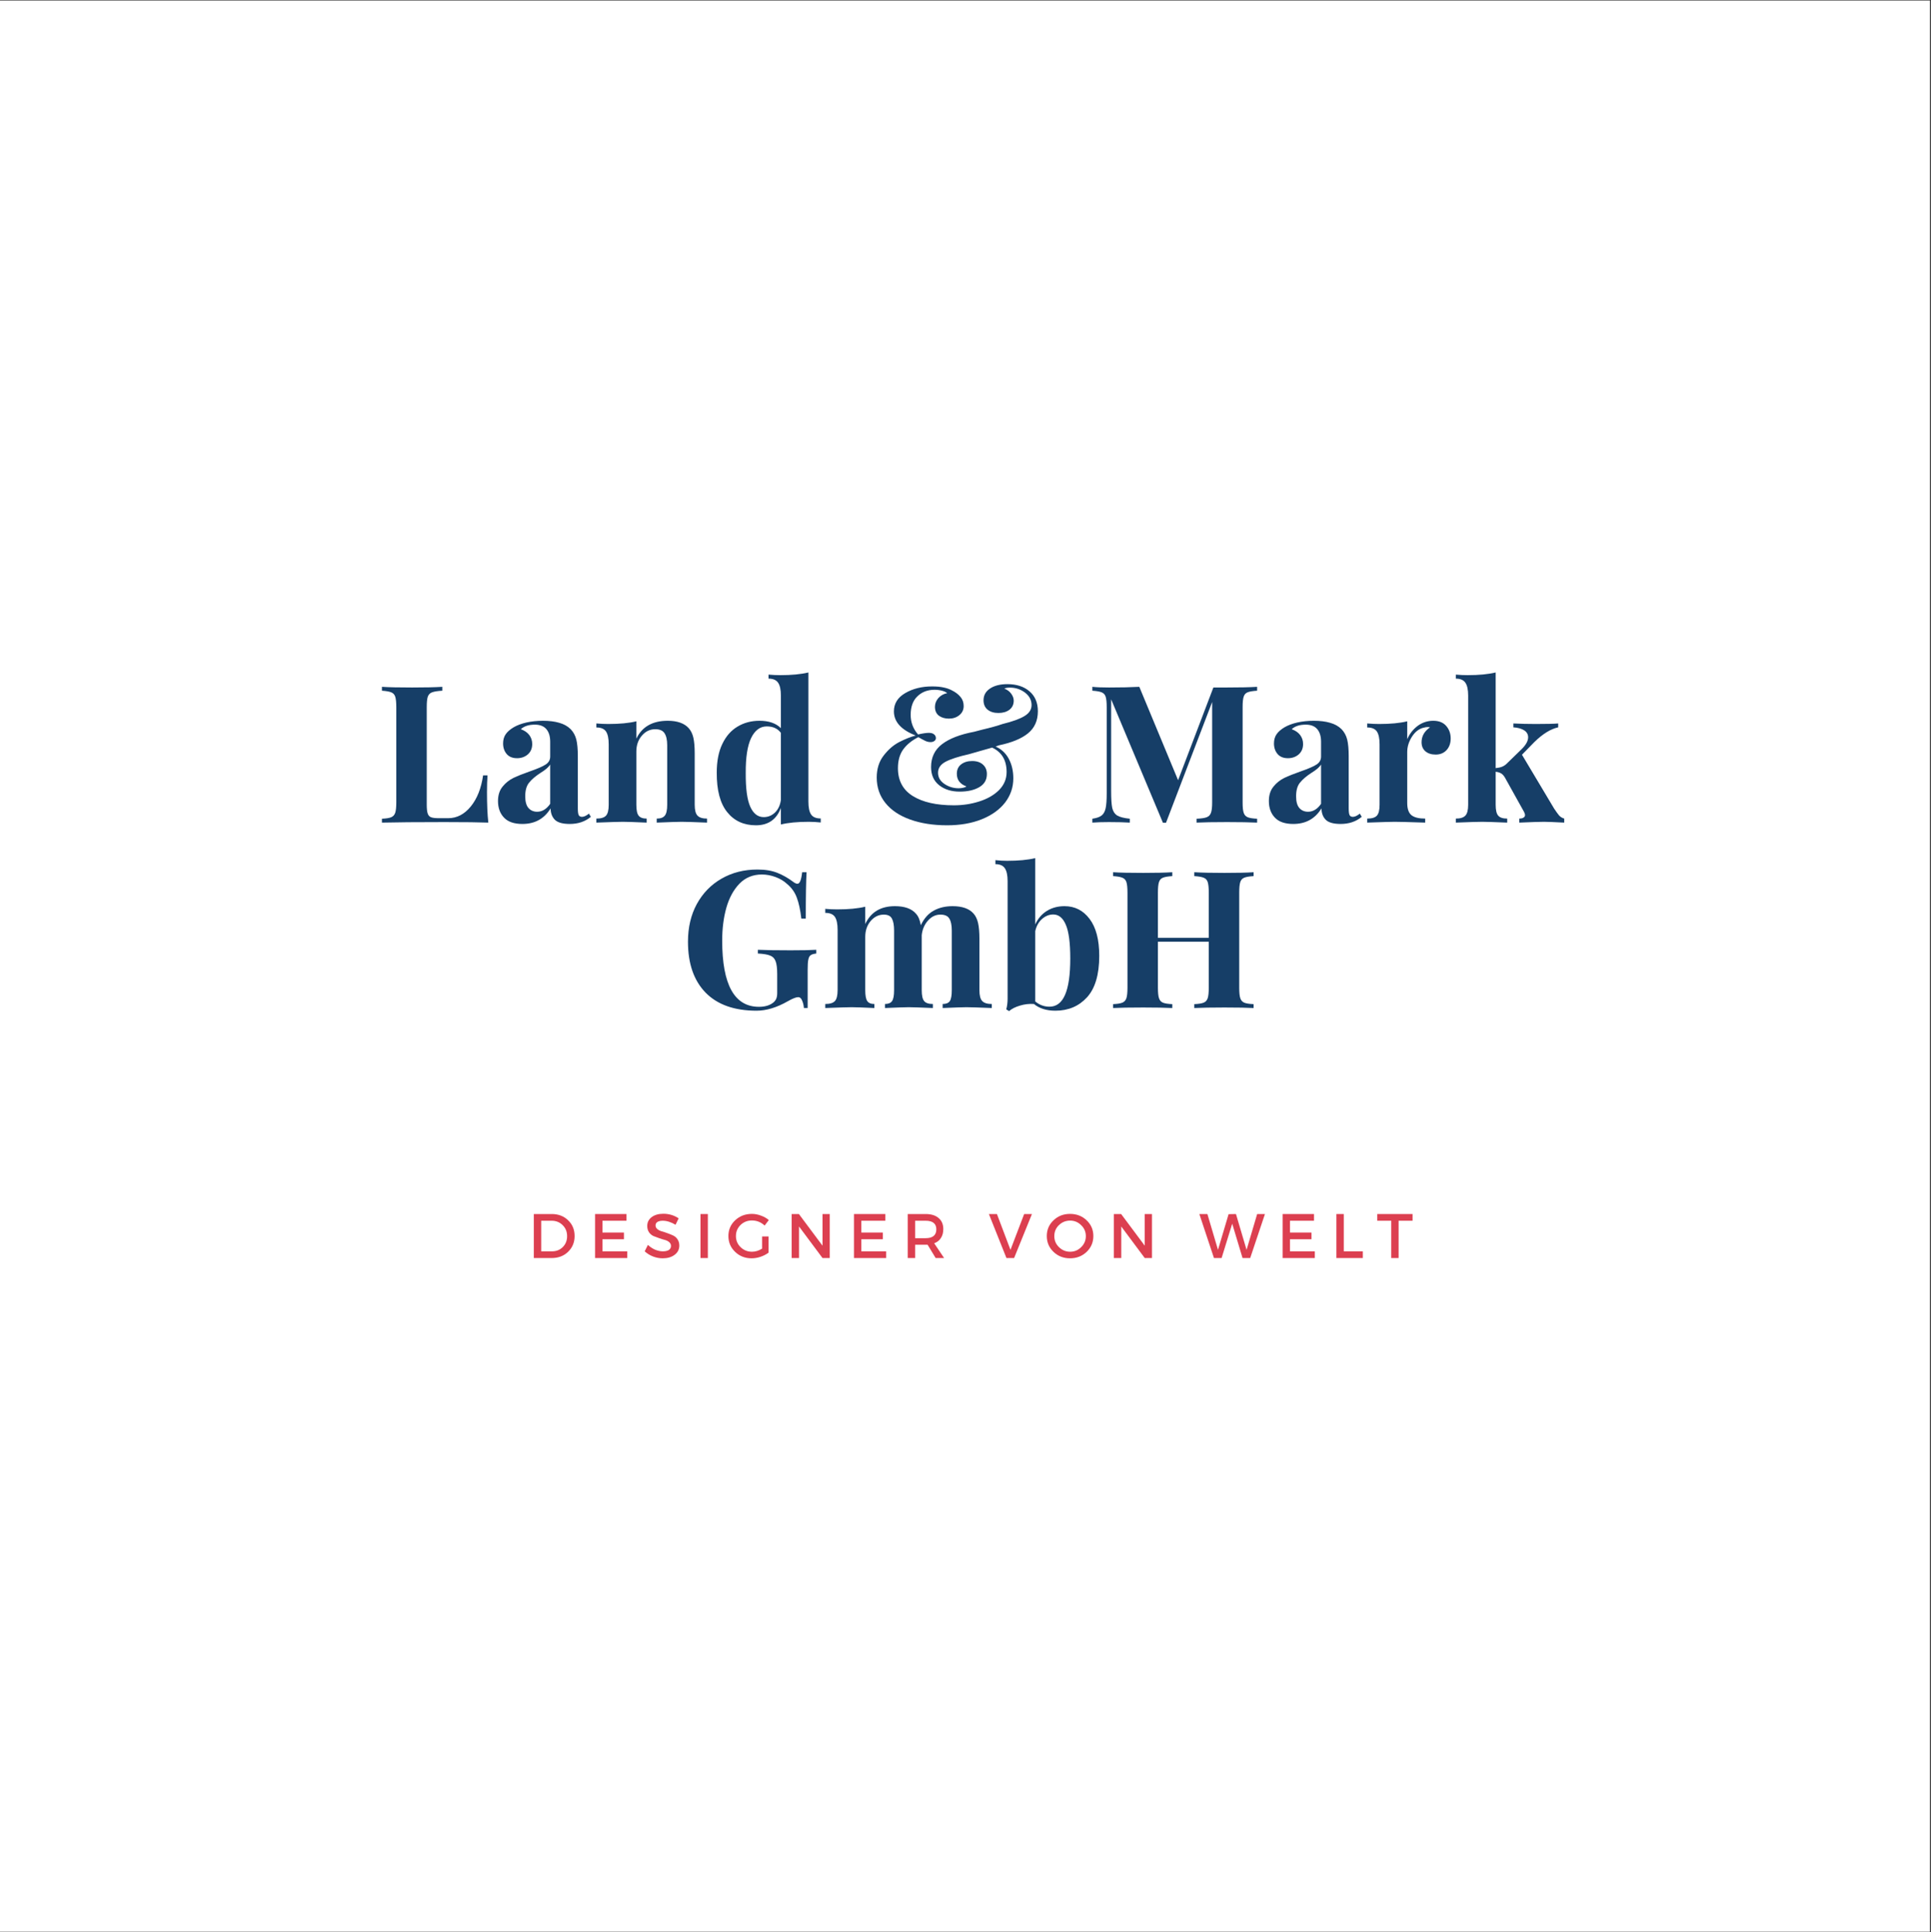 <?xml version="1.0" encoding="iso-8859-1"?>
<svg height="225pt" version="1.2" viewBox="0 0 224.88 225" width="224.88pt" xmlns="http://www.w3.org/2000/svg" xmlns:xlink="http://www.w3.org/1999/xlink">
	
	
	

	
	
	<rect x="0" y="0" width="224.88" height="225" fill="#333333" stroke="none"/>
	
	
	

	
	
	<defs>
		
		
		

		
		
		<g>
			
			
			

			
			
			<symbol id="glyph0-0" overflow="visible">
				
				
				

				
				
				<path animation_id="0" d="M 11.203 0 L 1.344 0 L 1.344 -17.234 L 11.203 -17.234 Z M 2.141 -16.562 L 2.141 -0.672 L 10.406 -0.672 L 10.406 -16.562 Z M 2.141 -16.562 " style="stroke:none;"/>
				
				
				

			
			
			</symbol>
			
			
			

			
			
			<symbol id="glyph0-1" overflow="visible">
				
				
				

				
				
				<path animation_id="1" d="M 7.797 -15.359 C 7.254 -15.328 6.859 -15.266 6.609 -15.172 C 6.367 -15.086 6.203 -14.922 6.109 -14.672 C 6.023 -14.422 5.984 -14.008 5.984 -13.438 L 5.984 -2.094 C 5.984 -1.625 6.02 -1.281 6.094 -1.062 C 6.164 -0.844 6.297 -0.695 6.484 -0.625 C 6.672 -0.551 6.973 -0.516 7.391 -0.516 L 8.484 -0.516 C 9.492 -0.516 10.367 -0.969 11.109 -1.875 C 11.848 -2.781 12.328 -3.988 12.547 -5.5 L 13.062 -5.5 C 13.02 -4.988 13 -4.332 13 -3.531 C 13 -2.102 13.051 -0.926 13.156 0 C 12.145 -0.039 10.438 -0.062 8.031 -0.062 C 4.789 -0.062 2.367 -0.039 0.766 0 L 0.766 -0.453 C 1.254 -0.473 1.613 -0.531 1.844 -0.625 C 2.07 -0.719 2.227 -0.891 2.312 -1.141 C 2.395 -1.391 2.438 -1.797 2.438 -2.359 L 2.438 -13.438 C 2.438 -14.008 2.395 -14.422 2.312 -14.672 C 2.227 -14.922 2.07 -15.086 1.844 -15.172 C 1.613 -15.266 1.254 -15.328 0.766 -15.359 L 0.766 -15.812 C 1.516 -15.758 2.688 -15.734 4.281 -15.734 C 5.801 -15.734 6.973 -15.758 7.797 -15.812 Z M 7.797 -15.359 " style="stroke:none;"/>
				
				
				

			
			
			</symbol>
			
			
			

			
			
			<symbol id="glyph0-2" overflow="visible">
				
				
				

				
				
				<path animation_id="2" d="M 3.484 0.156 C 2.523 0.156 1.812 -0.086 1.344 -0.578 C 0.875 -1.066 0.641 -1.711 0.641 -2.516 C 0.641 -3.191 0.816 -3.75 1.172 -4.188 C 1.523 -4.625 1.945 -4.961 2.438 -5.203 C 2.938 -5.441 3.578 -5.695 4.359 -5.969 C 5.172 -6.25 5.766 -6.504 6.141 -6.734 C 6.523 -6.961 6.719 -7.281 6.719 -7.688 L 6.719 -9.422 C 6.719 -10.047 6.57 -10.531 6.281 -10.875 C 5.988 -11.227 5.539 -11.406 4.938 -11.406 C 4.219 -11.406 3.672 -11.227 3.297 -10.875 C 3.723 -10.727 4.051 -10.504 4.281 -10.203 C 4.508 -9.898 4.625 -9.551 4.625 -9.156 C 4.625 -8.645 4.453 -8.238 4.109 -7.938 C 3.766 -7.645 3.348 -7.5 2.859 -7.5 C 2.336 -7.5 1.938 -7.66 1.656 -7.984 C 1.375 -8.316 1.234 -8.727 1.234 -9.219 C 1.234 -9.633 1.332 -9.988 1.531 -10.281 C 1.727 -10.57 2.035 -10.844 2.453 -11.094 C 2.859 -11.332 3.352 -11.52 3.938 -11.656 C 4.531 -11.789 5.176 -11.859 5.875 -11.859 C 6.602 -11.859 7.234 -11.781 7.766 -11.625 C 8.305 -11.477 8.754 -11.227 9.109 -10.875 C 9.43 -10.539 9.648 -10.133 9.766 -9.656 C 9.879 -9.188 9.938 -8.539 9.938 -7.719 L 9.938 -1.656 C 9.938 -1.289 9.969 -1.035 10.031 -0.891 C 10.102 -0.742 10.234 -0.672 10.422 -0.672 C 10.648 -0.672 10.922 -0.797 11.234 -1.047 L 11.453 -0.672 C 10.785 -0.117 9.969 0.156 9 0.156 C 8.176 0.156 7.598 -0.004 7.266 -0.328 C 6.941 -0.66 6.773 -1.102 6.766 -1.656 C 6.023 -0.445 4.93 0.156 3.484 0.156 Z M 5.203 -1.266 C 5.785 -1.266 6.289 -1.57 6.719 -2.188 L 6.719 -6.766 C 6.539 -6.461 6.16 -6.133 5.578 -5.781 C 5.004 -5.406 4.566 -5.031 4.266 -4.656 C 3.961 -4.289 3.812 -3.758 3.812 -3.062 C 3.812 -2.445 3.938 -1.992 4.188 -1.703 C 4.445 -1.41 4.785 -1.266 5.203 -1.266 Z M 5.203 -1.266 " style="stroke:none;"/>
				
				
				

			
			
			</symbol>
			
			
			

			
			
			<symbol id="glyph0-3" overflow="visible">
				
				
				

				
				
				<path animation_id="3" d="M 8.844 -11.859 C 9.969 -11.859 10.785 -11.566 11.297 -10.984 C 11.547 -10.703 11.723 -10.336 11.828 -9.891 C 11.93 -9.441 11.984 -8.836 11.984 -8.078 L 11.984 -2.078 C 11.984 -1.461 12.094 -1.039 12.312 -0.812 C 12.531 -0.582 12.898 -0.469 13.422 -0.469 L 13.422 0 C 11.93 -0.062 10.945 -0.094 10.469 -0.094 C 10.02 -0.094 9.051 -0.062 7.562 0 L 7.562 -0.469 C 8.008 -0.469 8.32 -0.582 8.5 -0.812 C 8.688 -1.039 8.781 -1.461 8.781 -2.078 L 8.781 -9.016 C 8.781 -9.629 8.676 -10.094 8.469 -10.406 C 8.27 -10.719 7.91 -10.875 7.391 -10.875 C 6.773 -10.875 6.254 -10.625 5.828 -10.125 C 5.398 -9.625 5.188 -9.008 5.188 -8.281 L 5.188 -2.078 C 5.188 -1.461 5.273 -1.039 5.453 -0.812 C 5.629 -0.582 5.941 -0.469 6.391 -0.469 L 6.391 0 C 5.016 -0.062 4.086 -0.094 3.609 -0.094 C 3.172 -0.094 2.145 -0.062 0.531 0 L 0.531 -0.469 C 1.07 -0.469 1.445 -0.582 1.656 -0.812 C 1.863 -1.039 1.969 -1.461 1.969 -2.078 L 1.969 -9.109 C 1.969 -9.797 1.863 -10.297 1.656 -10.609 C 1.445 -10.922 1.07 -11.078 0.531 -11.078 L 0.531 -11.547 C 1.008 -11.504 1.473 -11.484 1.922 -11.484 C 3.242 -11.484 4.332 -11.586 5.188 -11.797 L 5.188 -9.781 C 5.852 -11.164 7.07 -11.859 8.844 -11.859 Z M 8.844 -11.859 " style="stroke:none;"/>
				
				
				

			
			
			</symbol>
			
			
			

			
			
			<symbol id="glyph0-4" overflow="visible">
				
				
				

				
				
				<path animation_id="4" d="M 11.516 -2.453 C 11.516 -1.766 11.617 -1.266 11.828 -0.953 C 12.035 -0.641 12.41 -0.484 12.953 -0.484 L 12.953 -0.016 C 12.492 -0.066 12.031 -0.094 11.562 -0.094 C 10.238 -0.094 9.156 0.008 8.312 0.219 L 8.312 -1.703 C 7.801 -0.359 6.832 0.312 5.406 0.312 C 4 0.312 2.883 -0.195 2.062 -1.219 C 1.238 -2.238 0.832 -3.773 0.844 -5.828 C 0.844 -7.141 1.055 -8.242 1.484 -9.141 C 1.91 -10.047 2.5 -10.723 3.25 -11.172 C 4 -11.629 4.859 -11.859 5.828 -11.859 C 6.91 -11.859 7.738 -11.57 8.312 -11 L 8.312 -14.797 C 8.312 -15.484 8.203 -15.984 7.984 -16.297 C 7.766 -16.609 7.395 -16.766 6.875 -16.766 L 6.875 -17.234 C 7.352 -17.191 7.816 -17.172 8.266 -17.172 C 9.555 -17.172 10.641 -17.273 11.516 -17.484 Z M 6.312 -0.641 C 6.812 -0.641 7.25 -0.816 7.625 -1.172 C 8 -1.535 8.227 -2.023 8.312 -2.641 L 8.312 -10.453 C 7.938 -10.953 7.391 -11.203 6.672 -11.203 C 5.891 -11.203 5.281 -10.75 4.844 -9.844 C 4.414 -8.938 4.207 -7.582 4.219 -5.781 C 4.207 -3.969 4.383 -2.656 4.75 -1.844 C 5.113 -1.039 5.633 -0.641 6.312 -0.641 Z M 6.312 -0.641 " style="stroke:none;"/>
				
				
				

			
			
			</symbol>
			
			
			

			
			
			<symbol id="glyph0-5" overflow="visible">
				
				
				

				
				
				<path animation_id="5" d="" style="stroke:none;"/>
				
				
				

			
			
			</symbol>
			
			
			

			
			
			<symbol id="glyph0-6" overflow="visible">
				
				
				

				
				
				<path animation_id="6" d="M 19.688 -12.969 C 19.688 -11.875 19.301 -11.016 18.531 -10.391 C 17.77 -9.773 16.645 -9.312 15.156 -9 L 14.766 -8.859 C 15.43 -8.566 15.941 -8.094 16.297 -7.438 C 16.648 -6.781 16.828 -6.02 16.828 -5.156 C 16.828 -4.113 16.508 -3.176 15.875 -2.344 C 15.238 -1.52 14.332 -0.867 13.156 -0.391 C 11.988 0.078 10.645 0.312 9.125 0.312 C 7.488 0.312 6.051 0.086 4.812 -0.359 C 3.57 -0.805 2.613 -1.445 1.938 -2.281 C 1.258 -3.125 0.922 -4.113 0.922 -5.25 C 0.922 -6.258 1.188 -7.109 1.719 -7.797 C 2.25 -8.492 2.852 -9.02 3.531 -9.375 C 4.219 -9.727 4.859 -9.984 5.453 -10.141 C 3.766 -10.805 2.922 -11.742 2.922 -12.953 C 2.922 -13.859 3.359 -14.566 4.234 -15.078 C 5.117 -15.598 6.164 -15.859 7.375 -15.859 C 7.914 -15.859 8.363 -15.816 8.719 -15.734 C 9.082 -15.66 9.406 -15.547 9.688 -15.391 C 10.094 -15.191 10.422 -14.941 10.672 -14.641 C 10.922 -14.348 11.047 -13.992 11.047 -13.578 C 11.047 -13.141 10.879 -12.785 10.547 -12.516 C 10.211 -12.242 9.805 -12.109 9.328 -12.109 C 8.859 -12.109 8.469 -12.223 8.156 -12.453 C 7.852 -12.691 7.703 -13.035 7.703 -13.484 C 7.703 -13.859 7.832 -14.195 8.094 -14.5 C 8.363 -14.801 8.707 -14.992 9.125 -15.078 C 9 -15.191 8.801 -15.285 8.531 -15.359 C 8.258 -15.43 7.969 -15.469 7.656 -15.469 C 6.844 -15.469 6.176 -15.211 5.656 -14.703 C 5.133 -14.203 4.875 -13.484 4.875 -12.547 C 4.875 -11.68 5.16 -10.922 5.734 -10.266 C 6.285 -10.391 6.703 -10.453 6.984 -10.453 C 7.254 -10.453 7.457 -10.395 7.594 -10.281 C 7.738 -10.164 7.812 -10.02 7.812 -9.844 C 7.812 -9.695 7.75 -9.582 7.625 -9.5 C 7.508 -9.414 7.363 -9.375 7.188 -9.375 C 6.969 -9.375 6.754 -9.426 6.547 -9.531 C 6.336 -9.633 6.078 -9.773 5.766 -9.953 C 5.004 -9.566 4.414 -9.086 4 -8.516 C 3.594 -7.941 3.391 -7.219 3.391 -6.344 C 3.391 -4.895 3.969 -3.812 5.125 -3.094 C 6.281 -2.375 7.875 -2.016 9.906 -2.016 C 10.938 -2.016 11.926 -2.164 12.875 -2.469 C 13.82 -2.77 14.586 -3.211 15.172 -3.797 C 15.754 -4.391 16.047 -5.086 16.047 -5.891 C 16.047 -7.266 15.484 -8.211 14.359 -8.734 L 12.922 -8.328 C 12.086 -8.086 11.672 -7.969 11.672 -7.969 C 10.422 -7.688 9.504 -7.391 8.922 -7.078 C 8.348 -6.766 8.062 -6.344 8.062 -5.812 C 8.062 -5.27 8.312 -4.832 8.812 -4.5 C 9.312 -4.164 9.863 -4 10.469 -4 C 10.633 -4 10.812 -4.02 11 -4.062 C 11.188 -4.102 11.305 -4.156 11.359 -4.219 C 11.004 -4.344 10.727 -4.531 10.531 -4.781 C 10.344 -5.031 10.25 -5.332 10.25 -5.688 C 10.25 -6.156 10.414 -6.52 10.75 -6.781 C 11.082 -7.039 11.508 -7.172 12.031 -7.172 C 12.57 -7.172 12.992 -7.031 13.297 -6.75 C 13.598 -6.477 13.75 -6.113 13.75 -5.656 C 13.75 -4.977 13.453 -4.469 12.859 -4.125 C 12.266 -3.781 11.504 -3.609 10.578 -3.609 C 9.629 -3.609 8.836 -3.852 8.203 -4.344 C 7.566 -4.844 7.25 -5.551 7.25 -6.469 C 7.25 -7.594 7.672 -8.477 8.516 -9.125 C 9.367 -9.781 10.617 -10.266 12.266 -10.578 L 13.219 -10.828 C 14.188 -11.055 14.973 -11.273 15.578 -11.484 C 16.723 -11.766 17.57 -12.07 18.125 -12.406 C 18.676 -12.738 18.953 -13.164 18.953 -13.688 C 18.953 -14.27 18.695 -14.754 18.188 -15.141 C 17.676 -15.523 17.094 -15.719 16.438 -15.719 C 16.156 -15.719 15.938 -15.68 15.781 -15.609 C 16.125 -15.473 16.391 -15.273 16.578 -15.016 C 16.773 -14.754 16.875 -14.484 16.875 -14.203 C 16.875 -13.754 16.707 -13.398 16.375 -13.141 C 16.039 -12.891 15.613 -12.766 15.094 -12.766 C 14.57 -12.766 14.148 -12.895 13.828 -13.156 C 13.516 -13.414 13.359 -13.781 13.359 -14.25 C 13.359 -14.82 13.609 -15.273 14.109 -15.609 C 14.617 -15.953 15.297 -16.125 16.141 -16.125 C 17.211 -16.125 18.07 -15.844 18.719 -15.281 C 19.363 -14.727 19.688 -13.957 19.688 -12.969 Z M 19.688 -12.969 " style="stroke:none;"/>
				
				
				

			
			
			</symbol>
			
			
			

			
			
			<symbol id="glyph0-7" overflow="visible">
				
				
				

				
				
				<path animation_id="7" d="M 19.969 -15.359 C 19.457 -15.328 19.086 -15.266 18.859 -15.172 C 18.641 -15.086 18.488 -14.922 18.406 -14.672 C 18.32 -14.422 18.281 -14.008 18.281 -13.438 L 18.281 -2.359 C 18.281 -1.797 18.32 -1.391 18.406 -1.141 C 18.488 -0.891 18.645 -0.719 18.875 -0.625 C 19.102 -0.531 19.469 -0.473 19.969 -0.453 L 19.969 0 C 19.145 -0.039 17.973 -0.062 16.453 -0.062 C 14.859 -0.062 13.68 -0.039 12.922 0 L 12.922 -0.453 C 13.461 -0.473 13.852 -0.531 14.094 -0.625 C 14.344 -0.719 14.508 -0.891 14.594 -1.141 C 14.688 -1.391 14.734 -1.797 14.734 -2.359 L 14.734 -14.047 L 9.359 0.016 L 9 0.016 L 2.969 -14.359 L 2.969 -3.656 C 2.969 -2.781 3.008 -2.133 3.094 -1.719 C 3.188 -1.312 3.379 -1.016 3.672 -0.828 C 3.973 -0.648 4.461 -0.523 5.141 -0.453 L 5.141 0 C 4.555 -0.039 3.75 -0.062 2.719 -0.062 C 1.906 -0.062 1.258 -0.039 0.781 0 L 0.781 -0.453 C 1.27 -0.523 1.629 -0.648 1.859 -0.828 C 2.086 -1.004 2.242 -1.285 2.328 -1.672 C 2.41 -2.055 2.453 -2.629 2.453 -3.391 L 2.453 -13.438 C 2.453 -14.008 2.41 -14.422 2.328 -14.672 C 2.242 -14.922 2.086 -15.086 1.859 -15.172 C 1.629 -15.266 1.27 -15.328 0.781 -15.359 L 0.781 -15.812 C 1.258 -15.758 1.906 -15.734 2.719 -15.734 C 4.094 -15.734 5.27 -15.758 6.25 -15.812 L 10.766 -4.938 L 14.875 -15.734 L 16.453 -15.734 C 17.973 -15.734 19.145 -15.758 19.969 -15.812 Z M 19.969 -15.359 " style="stroke:none;"/>
				
				
				

			
			
			</symbol>
			
			
			

			
			
			<symbol id="glyph0-8" overflow="visible">
				
				
				

				
				
				<path animation_id="8" d="M 8.219 -11.859 C 8.883 -11.859 9.391 -11.656 9.734 -11.25 C 10.078 -10.852 10.25 -10.367 10.25 -9.797 C 10.25 -9.242 10.086 -8.789 9.766 -8.438 C 9.441 -8.094 9.02 -7.922 8.5 -7.922 C 8 -7.922 7.598 -8.051 7.297 -8.312 C 7.004 -8.57 6.859 -8.922 6.859 -9.359 C 6.859 -10.066 7.188 -10.645 7.844 -11.094 C 7.781 -11.113 7.688 -11.125 7.562 -11.125 C 7.414 -11.125 7.301 -11.109 7.219 -11.078 C 6.645 -10.984 6.16 -10.641 5.766 -10.047 C 5.379 -9.453 5.188 -8.844 5.188 -8.219 L 5.188 -2.297 C 5.188 -1.609 5.352 -1.129 5.688 -0.859 C 6.02 -0.598 6.551 -0.469 7.281 -0.469 L 7.281 0 C 7.07 0 6.898 -0.004 6.766 -0.016 C 5.242 -0.066 4.234 -0.094 3.734 -0.094 C 3.328 -0.094 2.41 -0.066 0.984 -0.016 C 0.859 -0.004 0.707 0 0.531 0 L 0.531 -0.469 C 1.07 -0.469 1.445 -0.582 1.656 -0.812 C 1.863 -1.039 1.969 -1.461 1.969 -2.078 L 1.969 -9.109 C 1.969 -9.797 1.863 -10.297 1.656 -10.609 C 1.445 -10.922 1.07 -11.078 0.531 -11.078 L 0.531 -11.547 C 1.008 -11.504 1.473 -11.484 1.922 -11.484 C 3.242 -11.484 4.332 -11.586 5.188 -11.797 L 5.188 -9.719 C 5.469 -10.352 5.875 -10.867 6.406 -11.266 C 6.945 -11.66 7.551 -11.859 8.219 -11.859 Z M 8.219 -11.859 " style="stroke:none;"/>
				
				
				

			
			
			</symbol>
			
			
			

			
			
			<symbol id="glyph0-9" overflow="visible">
				
				
				

				
				
				<path animation_id="9" d="M 11.875 -1.625 C 12.113 -1.27 12.305 -1.004 12.453 -0.828 C 12.609 -0.66 12.805 -0.539 13.047 -0.469 L 13.047 0 C 11.848 -0.062 11.062 -0.094 10.688 -0.094 C 10.195 -0.094 9.238 -0.062 7.812 0 L 7.812 -0.469 C 8.02 -0.469 8.18 -0.504 8.297 -0.578 C 8.422 -0.648 8.484 -0.754 8.484 -0.891 C 8.484 -0.961 8.445 -1.078 8.375 -1.234 L 6.156 -5.219 C 6.008 -5.477 5.852 -5.648 5.688 -5.734 C 5.531 -5.828 5.32 -5.891 5.062 -5.922 L 5.062 -2.078 C 5.062 -1.461 5.16 -1.039 5.359 -0.812 C 5.555 -0.582 5.906 -0.469 6.406 -0.469 L 6.406 0 C 4.914 -0.062 3.945 -0.094 3.5 -0.094 C 3 -0.094 1.973 -0.062 0.422 0 L 0.422 -0.469 C 0.941 -0.469 1.312 -0.582 1.531 -0.812 C 1.75 -1.039 1.859 -1.461 1.859 -2.078 L 1.859 -14.797 C 1.859 -15.484 1.75 -15.984 1.531 -16.297 C 1.312 -16.609 0.941 -16.766 0.422 -16.766 L 0.422 -17.234 C 0.898 -17.191 1.363 -17.172 1.812 -17.172 C 3.102 -17.172 4.188 -17.273 5.062 -17.484 L 5.062 -6.344 C 5.363 -6.375 5.617 -6.43 5.828 -6.516 C 6.047 -6.609 6.238 -6.742 6.406 -6.922 L 8.109 -8.578 C 8.598 -9.066 8.844 -9.52 8.844 -9.938 C 8.844 -10.281 8.688 -10.551 8.375 -10.75 C 8.062 -10.945 7.645 -11.062 7.125 -11.094 L 7.125 -11.547 C 7.938 -11.504 8.805 -11.484 9.734 -11.484 C 10.973 -11.484 11.844 -11.504 12.344 -11.547 L 12.344 -11.094 C 11.469 -10.906 10.539 -10.332 9.562 -9.375 L 8.125 -7.906 Z M 11.875 -1.625 " style="stroke:none;"/>
				
				
				

			
			
			</symbol>
			
			
			

			
			
			<symbol id="glyph0-10" overflow="visible">
				
				
				

				
				
				<path animation_id="10" d="M 9.047 -16.125 C 9.961 -16.125 10.738 -15.992 11.375 -15.734 C 12.008 -15.484 12.629 -15.129 13.234 -14.672 C 13.422 -14.535 13.57 -14.469 13.688 -14.469 C 13.832 -14.469 13.945 -14.57 14.031 -14.781 C 14.125 -15 14.195 -15.344 14.25 -15.812 L 14.766 -15.812 C 14.703 -14.801 14.672 -13 14.672 -10.406 L 14.156 -10.406 C 14.039 -11.414 13.863 -12.234 13.625 -12.859 C 13.395 -13.484 13.016 -14.016 12.484 -14.453 C 12.129 -14.785 11.688 -15.051 11.156 -15.25 C 10.633 -15.445 10.102 -15.547 9.562 -15.547 C 8.52 -15.547 7.648 -15.191 6.953 -14.484 C 6.266 -13.773 5.754 -12.836 5.422 -11.672 C 5.098 -10.516 4.938 -9.242 4.938 -7.859 C 4.938 -2.711 6.363 -0.141 9.219 -0.141 C 9.875 -0.141 10.406 -0.285 10.812 -0.578 C 11 -0.711 11.133 -0.867 11.219 -1.047 C 11.301 -1.223 11.344 -1.453 11.344 -1.734 L 11.344 -3.938 C 11.344 -4.633 11.281 -5.141 11.156 -5.453 C 11.039 -5.773 10.828 -5.992 10.516 -6.109 C 10.211 -6.234 9.738 -6.312 9.094 -6.344 L 9.094 -6.781 C 10.008 -6.738 11.281 -6.719 12.906 -6.719 C 14.227 -6.719 15.223 -6.738 15.891 -6.781 L 15.891 -6.344 C 15.598 -6.312 15.383 -6.25 15.25 -6.156 C 15.113 -6.07 15.02 -5.898 14.969 -5.641 C 14.914 -5.391 14.891 -4.984 14.891 -4.422 L 14.891 0 L 14.453 0 C 14.43 -0.312 14.363 -0.598 14.25 -0.859 C 14.145 -1.129 13.992 -1.266 13.797 -1.266 C 13.547 -1.266 13.145 -1.109 12.594 -0.797 C 11.301 -0.055 10.082 0.312 8.938 0.312 C 6.352 0.312 4.375 -0.391 3 -1.797 C 1.633 -3.203 0.953 -5.176 0.953 -7.719 C 0.953 -9.383 1.297 -10.848 1.984 -12.109 C 2.68 -13.379 3.641 -14.363 4.859 -15.062 C 6.086 -15.77 7.484 -16.125 9.047 -16.125 Z M 9.047 -16.125 " style="stroke:none;"/>
				
				
				

			
			
			</symbol>
			
			
			

			
			
			<symbol id="glyph0-11" overflow="visible">
				
				
				

				
				
				<path animation_id="11" d="M 18.484 -2.078 C 18.484 -1.461 18.594 -1.039 18.812 -0.812 C 19.031 -0.582 19.398 -0.469 19.922 -0.469 L 19.922 0 C 18.43 -0.062 17.445 -0.094 16.969 -0.094 C 16.551 -0.094 15.629 -0.062 14.203 0 L 14.203 -0.469 C 14.598 -0.469 14.875 -0.578 15.031 -0.797 C 15.188 -1.023 15.266 -1.453 15.266 -2.078 L 15.266 -9.016 C 15.266 -9.641 15.172 -10.102 14.984 -10.406 C 14.805 -10.719 14.457 -10.875 13.938 -10.875 C 13.383 -10.875 12.898 -10.641 12.484 -10.172 C 12.078 -9.711 11.836 -9.148 11.766 -8.484 L 11.766 -2.078 C 11.766 -1.461 11.859 -1.039 12.047 -0.812 C 12.234 -0.582 12.57 -0.469 13.062 -0.469 L 13.062 0 C 11.633 -0.062 10.695 -0.094 10.25 -0.094 C 9.832 -0.094 8.91 -0.062 7.484 0 L 7.484 -0.469 C 7.879 -0.469 8.156 -0.582 8.312 -0.812 C 8.469 -1.039 8.547 -1.461 8.547 -2.078 L 8.547 -9.016 C 8.547 -9.641 8.461 -10.102 8.297 -10.406 C 8.141 -10.719 7.82 -10.875 7.344 -10.875 C 6.75 -10.875 6.238 -10.625 5.812 -10.125 C 5.395 -9.625 5.188 -9.008 5.188 -8.281 L 5.188 -2.078 C 5.188 -1.461 5.266 -1.039 5.422 -0.812 C 5.578 -0.582 5.852 -0.469 6.25 -0.469 L 6.25 0 C 4.938 -0.062 4.055 -0.094 3.609 -0.094 C 3.172 -0.094 2.145 -0.062 0.531 0 L 0.531 -0.469 C 1.07 -0.469 1.445 -0.582 1.656 -0.812 C 1.863 -1.039 1.969 -1.461 1.969 -2.078 L 1.969 -9.109 C 1.969 -9.797 1.863 -10.297 1.656 -10.609 C 1.445 -10.922 1.07 -11.078 0.531 -11.078 L 0.531 -11.547 C 1.008 -11.504 1.473 -11.484 1.922 -11.484 C 3.242 -11.484 4.332 -11.586 5.188 -11.797 L 5.188 -9.781 C 5.832 -11.164 6.984 -11.859 8.641 -11.859 C 9.773 -11.859 10.594 -11.566 11.094 -10.984 C 11.375 -10.68 11.562 -10.234 11.656 -9.641 C 12.039 -10.441 12.547 -11.008 13.172 -11.344 C 13.797 -11.688 14.523 -11.859 15.359 -11.859 C 16.492 -11.859 17.312 -11.566 17.812 -10.984 C 18.051 -10.711 18.223 -10.348 18.328 -9.891 C 18.43 -9.43 18.484 -8.828 18.484 -8.078 Z M 18.484 -2.078 " style="stroke:none;"/>
				
				
				

			
			
			</symbol>
			
			
			

			
			
			<symbol id="glyph0-12" overflow="visible">
				
				
				

				
				
				<path animation_id="12" d="M 8.188 -11.859 C 9.395 -11.859 10.367 -11.363 11.109 -10.375 C 11.859 -9.383 12.234 -7.953 12.234 -6.078 C 12.234 -3.891 11.754 -2.273 10.797 -1.234 C 9.848 -0.203 8.625 0.312 7.125 0.312 C 6.094 0.312 5.258 0.051 4.625 -0.469 C 4.082 -0.508 3.539 -0.445 3 -0.281 C 2.469 -0.125 2.047 0.086 1.734 0.359 L 1.406 0.156 C 1.508 -0.219 1.562 -0.633 1.562 -1.094 L 1.562 -14.781 C 1.562 -15.469 1.453 -15.969 1.234 -16.281 C 1.023 -16.594 0.66 -16.75 0.141 -16.75 L 0.141 -17.219 C 0.598 -17.164 1.055 -17.141 1.516 -17.141 C 2.805 -17.141 3.895 -17.242 4.781 -17.453 L 4.781 -9.734 C 5.094 -10.422 5.547 -10.945 6.141 -11.312 C 6.734 -11.676 7.414 -11.859 8.188 -11.859 Z M 6.438 -0.156 C 7.25 -0.156 7.852 -0.613 8.25 -1.531 C 8.656 -2.457 8.859 -3.867 8.859 -5.766 C 8.859 -7.586 8.688 -8.895 8.344 -9.688 C 8.008 -10.488 7.52 -10.891 6.875 -10.891 C 6.395 -10.891 5.957 -10.711 5.562 -10.359 C 5.176 -10.016 4.914 -9.547 4.781 -8.953 L 4.781 -0.766 C 5.27 -0.359 5.82 -0.156 6.438 -0.156 Z M 6.438 -0.156 " style="stroke:none;"/>
				
				
				

			
			
			</symbol>
			
			
			

			
			
			<symbol id="glyph0-13" overflow="visible">
				
				
				

				
				
				<path animation_id="13" d="M 17.125 -15.359 C 16.613 -15.328 16.25 -15.266 16.031 -15.172 C 15.812 -15.086 15.66 -14.922 15.578 -14.672 C 15.492 -14.422 15.453 -14.008 15.453 -13.438 L 15.453 -2.359 C 15.453 -1.797 15.492 -1.391 15.578 -1.141 C 15.66 -0.891 15.812 -0.719 16.031 -0.625 C 16.25 -0.531 16.613 -0.473 17.125 -0.453 L 17.125 0 C 16.395 -0.039 15.266 -0.062 13.734 -0.062 C 12.234 -0.062 11.062 -0.039 10.219 0 L 10.219 -0.453 C 10.719 -0.473 11.082 -0.531 11.312 -0.625 C 11.539 -0.719 11.695 -0.891 11.781 -1.141 C 11.863 -1.391 11.906 -1.797 11.906 -2.359 L 11.906 -7.719 L 5.984 -7.719 L 5.984 -2.359 C 5.984 -1.797 6.023 -1.391 6.109 -1.141 C 6.191 -0.891 6.344 -0.719 6.562 -0.625 C 6.789 -0.531 7.156 -0.473 7.656 -0.453 L 7.656 0 C 6.852 -0.039 5.727 -0.062 4.281 -0.062 C 2.688 -0.062 1.516 -0.039 0.766 0 L 0.766 -0.453 C 1.254 -0.473 1.613 -0.531 1.844 -0.625 C 2.07 -0.719 2.227 -0.891 2.312 -1.141 C 2.395 -1.391 2.438 -1.797 2.438 -2.359 L 2.438 -13.438 C 2.438 -14.008 2.395 -14.422 2.312 -14.672 C 2.227 -14.922 2.07 -15.086 1.844 -15.172 C 1.613 -15.266 1.254 -15.328 0.766 -15.359 L 0.766 -15.812 C 1.516 -15.758 2.688 -15.734 4.281 -15.734 C 5.727 -15.734 6.852 -15.758 7.656 -15.812 L 7.656 -15.359 C 7.156 -15.328 6.789 -15.266 6.562 -15.172 C 6.344 -15.086 6.191 -14.922 6.109 -14.672 C 6.023 -14.422 5.984 -14.008 5.984 -13.438 L 5.984 -8.172 L 11.906 -8.172 L 11.906 -13.438 C 11.906 -14.008 11.863 -14.422 11.781 -14.672 C 11.695 -14.922 11.539 -15.086 11.312 -15.172 C 11.082 -15.266 10.719 -15.328 10.219 -15.359 L 10.219 -15.812 C 11.062 -15.758 12.234 -15.734 13.734 -15.734 C 15.266 -15.734 16.395 -15.758 17.125 -15.812 Z M 17.125 -15.359 " style="stroke:none;"/>
				
				
				

			
			
			</symbol>
			
			
			

			
			
			<symbol id="glyph1-0" overflow="visible">
				
				
				

				
				
				<path animation_id="14" d="M 0 0 L 0 -5.125 L 3.656 -5.125 L 3.656 0 Z M 1.828 -2.891 L 3.078 -4.75 L 0.578 -4.75 Z M 2.047 -2.562 L 3.297 -0.688 L 3.297 -4.422 Z M 0.578 -0.359 L 3.078 -0.359 L 1.828 -2.234 Z M 0.359 -4.422 L 0.359 -0.688 L 1.609 -2.562 Z M 0.359 -4.422 " style="stroke:none;"/>
				
				
				

			
			
			</symbol>
			
			
			

			
			
			<symbol id="glyph1-1" overflow="visible">
				
				
				

				
				
				<path animation_id="15" d="M 0.672 -5.125 L 2.766 -5.125 C 3.535 -5.125 4.172 -4.879 4.672 -4.391 C 5.172 -3.91 5.422 -3.301 5.422 -2.562 C 5.422 -1.82 5.164 -1.207 4.656 -0.719 C 4.156 -0.238 3.52 0 2.75 0 L 0.672 0 Z M 1.531 -4.344 L 1.531 -0.781 L 2.797 -0.781 C 3.297 -0.781 3.711 -0.945 4.047 -1.281 C 4.379 -1.613 4.547 -2.035 4.547 -2.547 C 4.547 -3.066 4.375 -3.492 4.031 -3.828 C 3.688 -4.172 3.258 -4.344 2.75 -4.344 Z M 1.531 -4.344 " style="stroke:none;"/>
				
				
				

			
			
			</symbol>
			
			
			

			
			
			<symbol id="glyph1-2" overflow="visible">
				
				
				

				
				
				<path animation_id="16" d="M 4.328 -4.344 L 1.531 -4.344 L 1.531 -2.969 L 4.031 -2.969 L 4.031 -2.188 L 1.531 -2.188 L 1.531 -0.781 L 4.422 -0.781 L 4.422 0 L 0.672 0 L 0.672 -5.125 L 4.328 -5.125 Z M 4.328 -4.344 " style="stroke:none;"/>
				
				
				

			
			
			</symbol>
			
			
			

			
			
			<symbol id="glyph1-3" overflow="visible">
				
				
				

				
				
				<path animation_id="17" d="M 2.359 -5.156 C 3.016 -5.156 3.609 -4.977 4.141 -4.625 L 3.781 -3.875 C 3.258 -4.188 2.758 -4.344 2.281 -4.344 C 2.031 -4.344 1.828 -4.297 1.672 -4.203 C 1.523 -4.109 1.453 -3.973 1.453 -3.797 C 1.453 -3.629 1.52 -3.488 1.656 -3.375 C 1.789 -3.258 1.961 -3.172 2.172 -3.109 C 2.379 -3.055 2.602 -2.984 2.844 -2.891 C 3.082 -2.805 3.301 -2.719 3.5 -2.625 C 3.707 -2.531 3.879 -2.379 4.016 -2.172 C 4.148 -1.973 4.219 -1.734 4.219 -1.453 C 4.219 -1.004 4.035 -0.645 3.672 -0.375 C 3.316 -0.102 2.852 0.031 2.281 0.031 C 1.895 0.031 1.516 -0.039 1.141 -0.188 C 0.773 -0.332 0.457 -0.531 0.188 -0.781 L 0.562 -1.531 C 0.82 -1.289 1.102 -1.102 1.406 -0.969 C 1.719 -0.844 2.016 -0.781 2.297 -0.781 C 2.598 -0.781 2.832 -0.832 3 -0.938 C 3.164 -1.051 3.25 -1.207 3.25 -1.406 C 3.25 -1.582 3.18 -1.727 3.047 -1.844 C 2.91 -1.969 2.738 -2.055 2.531 -2.109 C 2.332 -2.16 2.113 -2.227 1.875 -2.312 C 1.633 -2.395 1.41 -2.477 1.203 -2.562 C 1.004 -2.656 0.832 -2.801 0.688 -3 C 0.551 -3.207 0.484 -3.453 0.484 -3.734 C 0.484 -4.16 0.656 -4.504 1 -4.766 C 1.344 -5.023 1.797 -5.156 2.359 -5.156 Z M 2.359 -5.156 " style="stroke:none;"/>
				
				
				

			
			
			</symbol>
			
			
			

			
			
			<symbol id="glyph1-4" overflow="visible">
				
				
				

				
				
				<path animation_id="18" d="M 1.531 0 L 0.672 0 L 0.672 -5.125 L 1.531 -5.125 Z M 1.531 0 " style="stroke:none;"/>
				
				
				

			
			
			</symbol>
			
			
			

			
			
			<symbol id="glyph1-5" overflow="visible">
				
				
				

				
				
				<path animation_id="19" d="M 4.172 -2.516 L 4.922 -2.516 L 4.922 -0.625 C 4.66 -0.426 4.348 -0.266 3.984 -0.141 C 3.629 -0.023 3.281 0.031 2.938 0.031 C 2.188 0.031 1.551 -0.219 1.031 -0.719 C 0.508 -1.219 0.25 -1.832 0.25 -2.562 C 0.25 -3.289 0.508 -3.898 1.031 -4.391 C 1.562 -4.891 2.211 -5.141 2.984 -5.141 C 3.348 -5.141 3.703 -5.07 4.047 -4.938 C 4.398 -4.812 4.703 -4.641 4.953 -4.422 L 4.469 -3.781 C 4.051 -4.176 3.555 -4.375 2.984 -4.375 C 2.461 -4.375 2.02 -4.195 1.656 -3.844 C 1.301 -3.488 1.125 -3.062 1.125 -2.562 C 1.125 -2.051 1.305 -1.617 1.672 -1.266 C 2.035 -0.91 2.477 -0.734 3 -0.734 C 3.395 -0.734 3.785 -0.852 4.172 -1.094 Z M 4.172 -2.516 " style="stroke:none;"/>
				
				
				

			
			
			</symbol>
			
			
			

			
			
			<symbol id="glyph1-6" overflow="visible">
				
				
				

				
				
				<path animation_id="20" d="M 5.109 0 L 4.266 0 L 1.531 -3.672 L 1.531 0 L 0.672 0 L 0.672 -5.125 L 1.516 -5.125 L 4.266 -1.438 L 4.266 -5.125 L 5.109 -5.125 Z M 5.109 0 " style="stroke:none;"/>
				
				
				

			
			
			</symbol>
			
			
			

			
			
			<symbol id="glyph1-7" overflow="visible">
				
				
				

				
				
				<path animation_id="21" d="M 3.922 0 L 2.984 -1.547 C 2.93 -1.547 2.852 -1.547 2.75 -1.547 L 1.531 -1.547 L 1.531 0 L 0.672 0 L 0.672 -5.125 L 2.75 -5.125 C 3.406 -5.125 3.91 -4.969 4.266 -4.656 C 4.629 -4.352 4.812 -3.926 4.812 -3.375 C 4.812 -2.957 4.719 -2.609 4.531 -2.328 C 4.352 -2.047 4.094 -1.844 3.75 -1.719 L 4.906 0 Z M 1.531 -2.312 L 2.75 -2.312 C 3.582 -2.312 4 -2.656 4 -3.344 C 4 -4.008 3.582 -4.344 2.75 -4.344 L 1.531 -4.344 Z M 1.531 -2.312 " style="stroke:none;"/>
				
				
				

			
			
			</symbol>
			
			
			

			
			
			<symbol id="glyph1-8" overflow="visible">
				
				
				

				
				
				<path animation_id="22" d="" style="stroke:none;"/>
				
				
				

			
			
			</symbol>
			
			
			

			
			
			<symbol id="glyph1-9" overflow="visible">
				
				
				

				
				
				<path animation_id="23" d="M 2.953 0 L 2.062 0 L 0.016 -5.125 L 0.953 -5.125 L 2.531 -0.953 L 4.125 -5.125 L 5.031 -5.125 Z M 2.953 0 " style="stroke:none;"/>
				
				
				

			
			
			</symbol>
			
			
			

			
			
			<symbol id="glyph1-10" overflow="visible">
				
				
				

				
				
				<path animation_id="24" d="M 1.031 -4.391 C 1.551 -4.891 2.191 -5.141 2.953 -5.141 C 3.723 -5.141 4.367 -4.891 4.891 -4.391 C 5.41 -3.898 5.672 -3.289 5.672 -2.562 C 5.672 -1.832 5.41 -1.219 4.891 -0.719 C 4.367 -0.219 3.723 0.031 2.953 0.031 C 2.191 0.031 1.551 -0.219 1.031 -0.719 C 0.508 -1.219 0.25 -1.832 0.25 -2.562 C 0.25 -3.289 0.508 -3.898 1.031 -4.391 Z M 2.969 -4.359 C 2.457 -4.359 2.02 -4.18 1.656 -3.828 C 1.301 -3.484 1.125 -3.055 1.125 -2.547 C 1.125 -2.047 1.305 -1.617 1.672 -1.266 C 2.035 -0.91 2.469 -0.734 2.969 -0.734 C 3.469 -0.734 3.895 -0.91 4.25 -1.266 C 4.613 -1.617 4.797 -2.047 4.797 -2.547 C 4.797 -3.055 4.613 -3.484 4.25 -3.828 C 3.895 -4.18 3.469 -4.359 2.969 -4.359 Z M 2.969 -4.359 " style="stroke:none;"/>
				
				
				

			
			
			</symbol>
			
			
			

			
			
			<symbol id="glyph1-11" overflow="visible">
				
				
				

				
				
				<path animation_id="25" d="M 5.938 0 L 5.047 0 L 3.844 -4 L 2.609 0 L 1.719 0 L 0.016 -5.125 L 0.953 -5.125 L 2.188 -0.953 L 3.422 -5.109 L 4.281 -5.125 L 5.516 -0.953 L 6.75 -5.125 L 7.656 -5.125 Z M 5.938 0 " style="stroke:none;"/>
				
				
				

			
			
			</symbol>
			
			
			

			
			
			<symbol id="glyph1-12" overflow="visible">
				
				
				

				
				
				<path animation_id="26" d="M 1.531 -0.781 L 3.75 -0.781 L 3.75 0 L 0.672 0 L 0.672 -5.125 L 1.531 -5.125 Z M 1.531 -0.781 " style="stroke:none;"/>
				
				
				

			
			
			</symbol>
			
			
			

			
			
			<symbol id="glyph1-13" overflow="visible">
				
				
				

				
				
				<path animation_id="27" d="M 4.172 -4.344 L 2.547 -4.344 L 2.547 0 L 1.688 0 L 1.688 -4.344 L 0.062 -4.344 L 0.062 -5.125 L 4.172 -5.125 Z M 4.172 -4.344 " style="stroke:none;"/>
				
				
				

			
			
			</symbol>
			
			
			

		
		
		</g>
		
		
		

		
		
		<clipPath id="clip1">
			
			
			
  
			
			
			<path animation_id="28" d="M 0 0.059 L 224.762 0.059 L 224.762 224.938 L 0 224.938 Z M 0 0.059 "/>
			
			
			

		
		
		</clipPath>
		
		
		

	
	
	</defs>
	
	
	

	
	
	<g id="surface1">
		
		
		

		
		
		<g clip-path="url(#clip1)" clip-rule="nonzero">
			
			
			

			
			
			<path animation_id="29" d="M 0 0.059 L 224.879 0.059 L 224.879 224.941 L 0 224.941 Z M 0 0.059 " style=" stroke:none;fill-rule:nonzero;fill:rgb(100%,100%,100%);fill-opacity:1;"/>
			
			
			

		
		
		</g>
		
		
		

		
		
		<g style="fill:rgb(8.629%,24.309%,40.388%);fill-opacity:1;">
			
			
			
  
			
			
			<use x="43.713" xlink:href="#glyph0-1" y="95.789"/>
			
			
			

		
		
		</g>
		
		
		

		
		
		<g style="fill:rgb(8.629%,24.309%,40.388%);fill-opacity:1;">
			
			
			
  
			
			
			<use x="57.355" xlink:href="#glyph0-2" y="95.789"/>
			
			
			

		
		
		</g>
		
		
		

		
		
		<g style="fill:rgb(8.629%,24.309%,40.388%);fill-opacity:1;">
			
			
			
  
			
			
			<use x="68.92" xlink:href="#glyph0-3" y="95.789"/>
			
			
			

		
		
		</g>
		
		
		

		
		
		<g style="fill:rgb(8.629%,24.309%,40.388%);fill-opacity:1;">
			
			
			
  
			
			
			<use x="82.628" xlink:href="#glyph0-4" y="95.789"/>
			
			
			

		
		
		</g>
		
		
		

		
		
		<g style="fill:rgb(8.629%,24.309%,40.388%);fill-opacity:1;">
			
			
			
  
			
			
			<use x="95.979" xlink:href="#glyph0-5" y="95.789"/>
			
			
			

		
		
		</g>
		
		
		

		
		
		<g style="fill:rgb(8.629%,24.309%,40.388%);fill-opacity:1;">
			
			
			
  
			
			
			<use x="101.181" xlink:href="#glyph0-6" y="95.789"/>
			
			
			

		
		
		</g>
		
		
		

		
		
		<g style="fill:rgb(8.629%,24.309%,40.388%);fill-opacity:1;">
			
			
			
  
			
			
			<use x="121.23" xlink:href="#glyph0-5" y="95.789"/>
			
			
			

		
		
		</g>
		
		
		

		
		
		<g style="fill:rgb(8.629%,24.309%,40.388%);fill-opacity:1;">
			
			
			
  
			
			
			<use x="126.432" xlink:href="#glyph0-7" y="95.789"/>
			
			
			

		
		
		</g>
		
		
		

		
		
		<g style="fill:rgb(8.629%,24.309%,40.388%);fill-opacity:1;">
			
			
			
  
			
			
			<use x="147.129" xlink:href="#glyph0-2" y="95.789"/>
			
			
			

		
		
		</g>
		
		
		

		
		
		<g style="fill:rgb(8.629%,24.309%,40.388%);fill-opacity:1;">
			
			
			
  
			
			
			<use x="158.694" xlink:href="#glyph0-8" y="95.789"/>
			
			
			

		
		
		</g>
		
		
		

		
		
		<g style="fill:rgb(8.629%,24.309%,40.388%);fill-opacity:1;">
			
			
			
  
			
			
			<use x="169.12" xlink:href="#glyph0-9" y="95.789"/>
			
			
			

		
		
		</g>
		
		
		

		
		
		<g style="fill:rgb(8.629%,24.309%,40.388%);fill-opacity:1;">
			
			
			
  
			
			
			<use x="79.167" xlink:href="#glyph0-10" y="117.378"/>
			
			
			

		
		
		</g>
		
		
		

		
		
		<g style="fill:rgb(8.629%,24.309%,40.388%);fill-opacity:1;">
			
			
			
  
			
			
			<use x="95.577" xlink:href="#glyph0-11" y="117.378"/>
			
			
			

		
		
		</g>
		
		
		

		
		
		<g style="fill:rgb(8.629%,24.309%,40.388%);fill-opacity:1;">
			
			
			
  
			
			
			<use x="115.782" xlink:href="#glyph0-12" y="117.378"/>
			
			
			

		
		
		</g>
		
		
		

		
		
		<g style="fill:rgb(8.629%,24.309%,40.388%);fill-opacity:1;">
			
			
			
  
			
			
			<use x="128.865" xlink:href="#glyph0-13" y="117.378"/>
			
			
			

		
		
		</g>
		
		
		

		
		
		<g style="fill:rgb(86.269%,24.709%,31.369%);fill-opacity:1;">
			
			
			
  
			
			
			<use x="61.496" xlink:href="#glyph1-1" y="146.491"/>
			
			
			

		
		
		</g>
		
		
		

		
		
		<g style="fill:rgb(86.269%,24.709%,31.369%);fill-opacity:1;">
			
			
			
  
			
			
			<use x="68.629" xlink:href="#glyph1-2" y="146.491"/>
			
			
			

		
		
		</g>
		
		
		

		
		
		<g style="fill:rgb(86.269%,24.709%,31.369%);fill-opacity:1;">
			
			
			
  
			
			
			<use x="74.892" xlink:href="#glyph1-3" y="146.491"/>
			
			
			

		
		
		</g>
		
		
		

		
		
		<g style="fill:rgb(86.269%,24.709%,31.369%);fill-opacity:1;">
			
			
			
  
			
			
			<use x="80.906" xlink:href="#glyph1-4" y="146.491"/>
			
			
			

		
		
		</g>
		
		
		

		
		
		<g style="fill:rgb(86.269%,24.709%,31.369%);fill-opacity:1;">
			
			
			
  
			
			
			<use x="84.579" xlink:href="#glyph1-5" y="146.491"/>
			
			
			

		
		
		</g>
		
		
		

		
		
		<g style="fill:rgb(86.269%,24.709%,31.369%);fill-opacity:1;">
			
			
			
  
			
			
			<use x="91.522" xlink:href="#glyph1-6" y="146.491"/>
			
			
			

		
		
		</g>
		
		
		

		
		
		<g style="fill:rgb(86.269%,24.709%,31.369%);fill-opacity:1;">
			
			
			
  
			
			
			<use x="98.78" xlink:href="#glyph1-2" y="146.491"/>
			
			
			

		
		
		</g>
		
		
		

		
		
		<g style="fill:rgb(86.269%,24.709%,31.369%);fill-opacity:1;">
			
			
			
  
			
			
			<use x="105.043" xlink:href="#glyph1-7" y="146.491"/>
			
			
			

		
		
		</g>
		
		
		

		
		
		<g style="fill:rgb(86.269%,24.709%,31.369%);fill-opacity:1;">
			
			
			
  
			
			
			<use x="111.796" xlink:href="#glyph1-8" y="146.491"/>
			
			
			

		
		
		</g>
		
		
		

		
		
		<g style="fill:rgb(86.269%,24.709%,31.369%);fill-opacity:1;">
			
			
			
  
			
			
			<use x="115.147" xlink:href="#glyph1-9" y="146.491"/>
			
			
			

		
		
		</g>
		
		
		

		
		
		<g style="fill:rgb(86.269%,24.709%,31.369%);fill-opacity:1;">
			
			
			
  
			
			
			<use x="121.658" xlink:href="#glyph1-10" y="146.491"/>
			
			
			

		
		
		</g>
		
		
		

		
		
		<g style="fill:rgb(86.269%,24.709%,31.369%);fill-opacity:1;">
			
			
			
  
			
			
			<use x="129.048" xlink:href="#glyph1-6" y="146.491"/>
			
			
			

		
		
		</g>
		
		
		

		
		
		<g style="fill:rgb(86.269%,24.709%,31.369%);fill-opacity:1;">
			
			
			
  
			
			
			<use x="136.305" xlink:href="#glyph1-8" y="146.491"/>
			
			
			

		
		
		</g>
		
		
		

		
		
		<g style="fill:rgb(86.269%,24.709%,31.369%);fill-opacity:1;">
			
			
			
  
			
			
			<use x="139.657" xlink:href="#glyph1-11" y="146.491"/>
			
			
			

		
		
		</g>
		
		
		

		
		
		<g style="fill:rgb(86.269%,24.709%,31.369%);fill-opacity:1;">
			
			
			
  
			
			
			<use x="148.699" xlink:href="#glyph1-2" y="146.491"/>
			
			
			

		
		
		</g>
		
		
		

		
		
		<g style="fill:rgb(86.269%,24.709%,31.369%);fill-opacity:1;">
			
			
			
  
			
			
			<use x="154.962" xlink:href="#glyph1-12" y="146.491"/>
			
			
			

		
		
		</g>
		
		
		

		
		
		<g style="fill:rgb(86.269%,24.709%,31.369%);fill-opacity:1;">
			
			
			
  
			
			
			<use x="160.332" xlink:href="#glyph1-13" y="146.491"/>
			
			
			

		
		
		</g>
		
		
		

	
	
	</g>
	
	
	



</svg>
